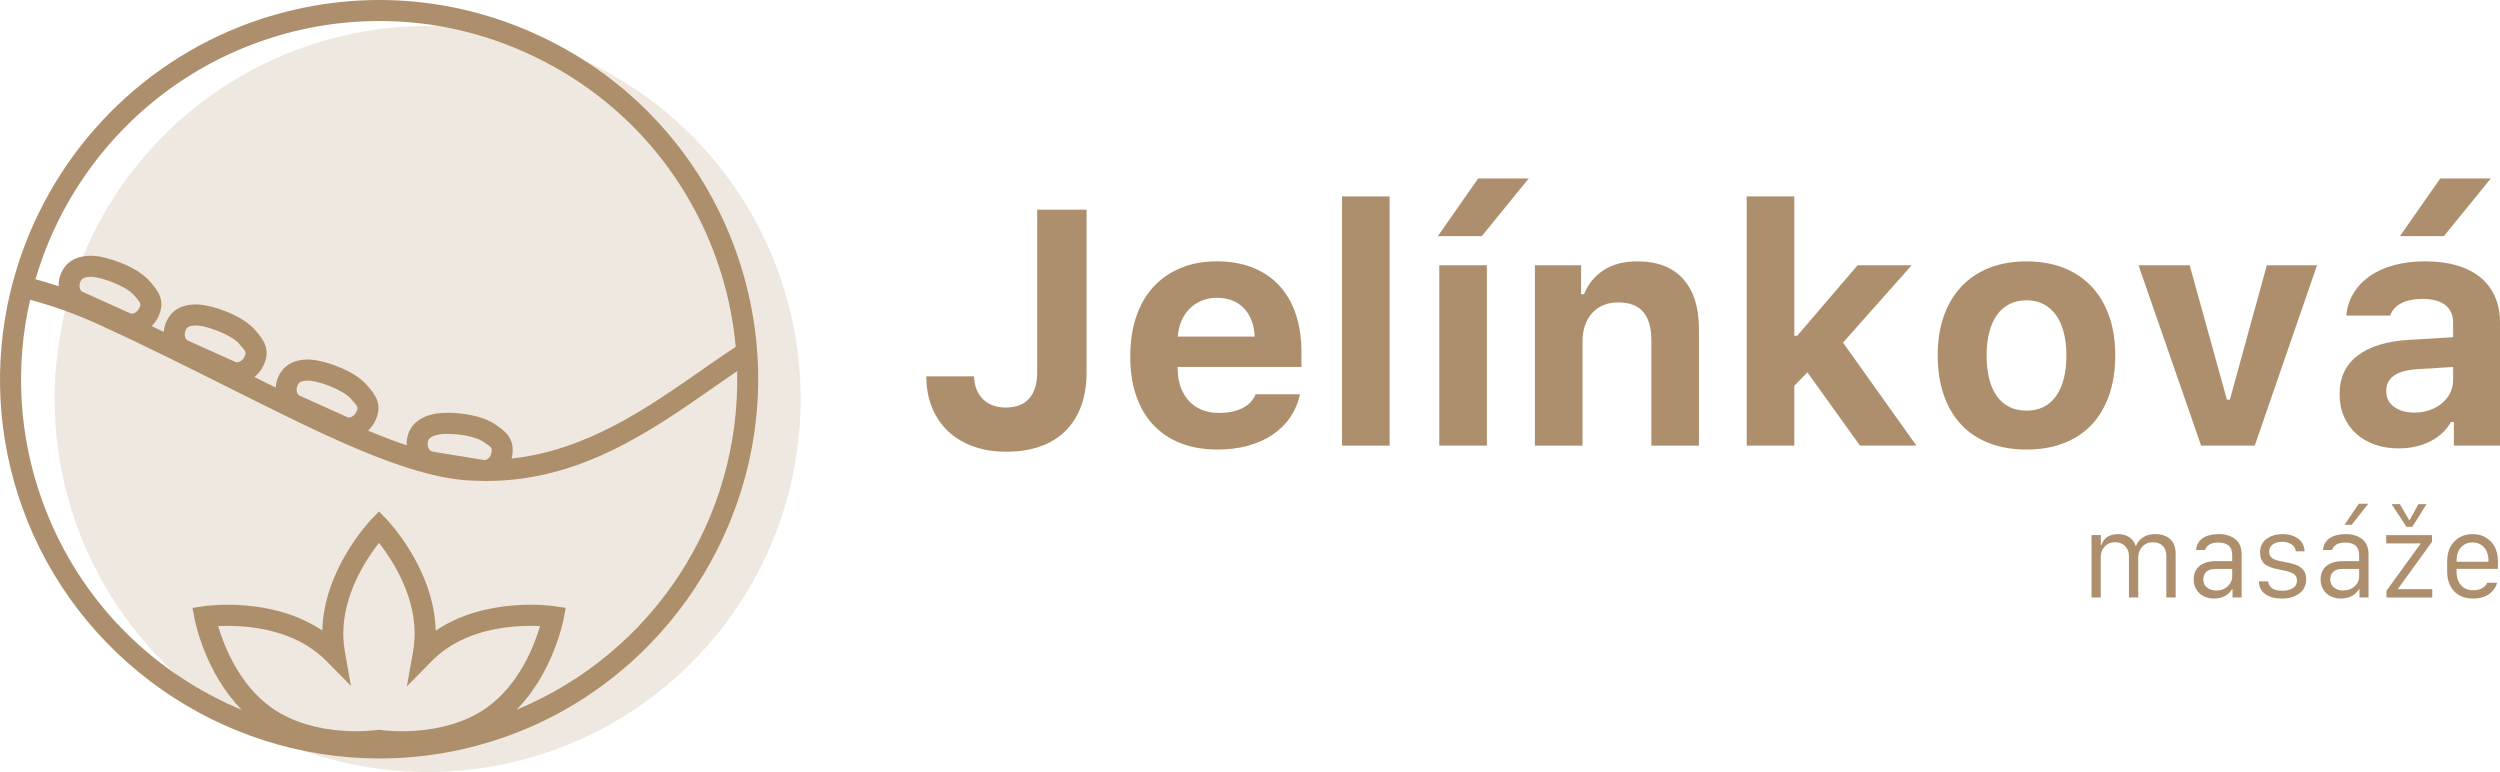<?xml version="1.0" encoding="UTF-8"?><svg id="Vrstva_1" xmlns="http://www.w3.org/2000/svg" viewBox="0 0 867.27 267.83"><defs><style>.cls-1,.cls-2{fill:#ae8f6d;}.cls-2{opacity:.21;}</style></defs><g><path class="cls-1" d="M337.92,130.54c.07,3.33,1.09,5.97,3.06,7.91,1.97,1.95,4.62,2.92,7.94,2.92,3.55,0,6.26-1.04,8.11-3.12,1.85-2.08,2.78-5.14,2.78-9.18v-56.33h17.13v56.44c0,4.42-.63,8.34-1.9,11.74s-3.09,6.28-5.47,8.62c-2.38,2.35-5.3,4.13-8.73,5.34-3.44,1.21-7.34,1.82-11.69,1.82s-8.01-.61-11.43-1.82-6.34-2.95-8.76-5.22c-2.42-2.27-4.3-5.02-5.62-8.26-1.33-3.23-1.99-6.85-1.99-10.86h16.57Z"/><path class="cls-1" d="M450.97,136.78c-.64,2.95-1.76,5.6-3.37,7.97-1.61,2.36-3.65,4.38-6.1,6.04-2.46,1.66-5.3,2.94-8.54,3.83s-6.76,1.33-10.58,1.33c-4.77,0-9.02-.73-12.76-2.18-3.74-1.46-6.92-3.58-9.53-6.36-2.61-2.78-4.59-6.17-5.96-10.18-1.36-4-2.04-8.54-2.04-13.61s.69-9.69,2.07-13.76c1.38-4.06,3.37-7.52,5.98-10.35,2.61-2.84,5.77-5.02,9.47-6.55s7.88-2.3,12.54-2.3,8.73,.72,12.37,2.15c3.63,1.44,6.7,3.51,9.22,6.21s4.44,6.01,5.76,9.93c1.32,3.92,1.98,8.35,1.98,13.3v5.05h-42.94v.85c.04,2.35,.41,4.45,1.1,6.3,.7,1.85,1.67,3.43,2.89,4.74s2.72,2.31,4.46,3c1.74,.71,3.68,1.05,5.84,1.05,3.29,0,6.02-.56,8.2-1.68,2.18-1.11,3.7-2.7,4.57-4.79h15.37Zm-28.76-33.47c-1.93,0-3.69,.32-5.28,.97s-2.98,1.55-4.17,2.72-2.15,2.58-2.87,4.23-1.15,3.49-1.3,5.53h26.66c-.19-4.16-1.44-7.44-3.74-9.84-2.31-2.4-5.41-3.6-9.3-3.6Z"/><path class="cls-1" d="M465.56,68.14h16.51v86.45h-16.51V68.14Z"/><path class="cls-1" d="M512.8,61.9h17.53l-16.28,20.02h-15.26l14.01-20.02Zm-13.5,30.12h16.51v62.57h-16.51v-62.57Z"/><path class="cls-1" d="M532.49,92.02h16v10.04h1.02c1.44-3.55,3.72-6.34,6.83-8.36,3.12-2.03,7.01-3.03,11.66-3.03,6.96,0,12.26,2.04,15.91,6.12,3.65,4.09,5.47,9.87,5.47,17.36v40.45h-16.51v-36.53c0-4.35-.93-7.63-2.8-9.84-1.87-2.21-4.78-3.32-8.71-3.32-1.93,0-3.65,.32-5.17,.96-1.51,.64-2.8,1.56-3.88,2.75s-1.9,2.63-2.47,4.31-.85,3.54-.85,5.59v36.08h-16.51v-62.57Z"/><path class="cls-1" d="M644.4,92.02h18.77l-23.82,26.83,25.47,35.74h-19.57l-18.26-25.41-4.53,4.65v20.76h-16.51V68.14h16.51v48.33h1.02l20.93-24.45Z"/><path class="cls-1" d="M703,155.95c-4.8,0-9.11-.74-12.93-2.21-3.82-1.47-7.06-3.62-9.7-6.43-2.65-2.82-4.67-6.25-6.07-10.3-1.4-4.05-2.1-8.63-2.1-13.73s.71-9.61,2.13-13.64c1.42-4.03,3.46-7.45,6.12-10.27,2.67-2.82,5.9-4.97,9.7-6.46,3.8-1.5,8.09-2.24,12.85-2.24s9.05,.74,12.85,2.24c3.8,1.49,7.04,3.65,9.7,6.46,2.67,2.82,4.7,6.24,6.12,10.27,1.42,4.03,2.13,8.57,2.13,13.64s-.7,9.68-2.1,13.73c-1.4,4.04-3.42,7.47-6.07,10.3-2.65,2.82-5.89,4.96-9.7,6.43-3.82,1.48-8.13,2.21-12.93,2.21Zm0-13.5c4.42,0,7.84-1.67,10.24-5.02,2.4-3.35,3.61-8.06,3.61-14.16,0-2.99-.31-5.67-.94-8.05-.62-2.38-1.53-4.39-2.72-6.01-1.2-1.62-2.64-2.87-4.34-3.74-1.7-.87-3.65-1.3-5.84-1.3s-4.15,.43-5.87,1.3c-1.72,.87-3.17,2.12-4.34,3.74-1.18,1.63-2.07,3.63-2.69,6.01-.63,2.38-.94,5.07-.94,8.05,0,6.13,1.2,10.86,3.57,14.18,2.38,3.33,5.81,4.99,10.27,4.99Z"/><path class="cls-1" d="M759.61,92.02l12.93,46.63h1.02l12.82-46.63h17.42l-21.61,62.57h-18.6l-21.73-62.57h17.76Z"/><path class="cls-1" d="M832.1,155.55c-3.02,0-5.79-.44-8.28-1.33s-4.65-2.16-6.47-3.8c-1.81-1.65-3.22-3.63-4.22-5.93-1.01-2.31-1.51-4.9-1.51-7.77,0-5.71,2.08-10.16,6.25-13.36,4.15-3.2,10.15-5.02,17.98-5.47l15.15-.91v-5.11c0-2.61-.9-4.62-2.7-6.04s-4.42-2.13-7.85-2.13c-2.99,0-5.45,.49-7.38,1.47-1.93,.99-3.23,2.42-3.91,4.31h-15.21c.27-2.87,1.11-5.47,2.53-7.8s3.32-4.31,5.7-5.95c2.38-1.65,5.19-2.9,8.42-3.77s6.81-1.3,10.75-1.3,7.8,.48,11.03,1.44c3.23,.97,5.94,2.35,8.14,4.17,2.19,1.82,3.86,4.04,5.02,6.66,1.16,2.63,1.73,5.61,1.73,8.94v42.72h-16v-8.17h-1.02c-1.63,2.87-4.04,5.11-7.23,6.72-3.2,1.61-6.84,2.41-10.92,2.41Zm5.45-12.42c1.93,0,3.7-.29,5.33-.86s3.04-1.36,4.25-2.38c1.21-1.02,2.16-2.21,2.84-3.57,.69-1.37,1.03-2.84,1.03-4.43v-4.59l-12.65,.79c-7.03,.49-10.55,3-10.55,7.54,0,2.35,.91,4.18,2.72,5.51,1.82,1.32,4.16,1.99,7.04,1.99Zm9.01-81.23h17.53l-16.29,20.02h-15.25l14.01-20.02Z"/></g><g><path class="cls-1" d="M725.57,207.28v-21.65h3.22v3.43h.2c.84-2.51,2.78-3.77,5.83-3.77,.81,0,1.55,.1,2.23,.31s1.26,.5,1.76,.86c.5,.37,.92,.8,1.27,1.28s.61,1.02,.76,1.59h.17c.5-1.18,1.29-2.16,2.4-2.91s2.5-1.14,4.17-1.14c2.26,0,4.02,.59,5.28,1.75,1.26,1.18,1.89,2.84,1.89,4.99v15.25h-3.24v-14.47c0-1.41-.4-2.55-1.2-3.4-.8-.86-1.96-1.29-3.48-1.29s-2.66,.5-3.62,1.49c-.95,.99-1.44,2.23-1.44,3.72v13.95h-3.22v-14.26c0-1.45-.43-2.63-1.31-3.54-.87-.91-2.05-1.37-3.54-1.37s-2.61,.49-3.54,1.47-1.4,2.21-1.4,3.7v13.99h-3.22Z"/><path class="cls-1" d="M768.06,207.64c-1.03,0-1.98-.16-2.86-.49s-1.63-.78-2.23-1.35-1.08-1.27-1.44-2.09c-.35-.83-.53-1.74-.53-2.74,0-1.25,.28-2.35,.85-3.29,.57-.93,1.43-1.67,2.59-2.21s2.53-.8,4.14-.8h5.79v-2.22c0-1.44-.42-2.51-1.26-3.2-.84-.69-2.02-1.04-3.55-1.04-2.5,0-4.03,.86-4.59,2.59h-3.14c.18-1.82,.96-3.19,2.34-4.12,1.38-.93,3.23-1.4,5.54-1.4s4.24,.58,5.72,1.74c1.48,1.15,2.21,2.95,2.21,5.38v14.87h-3.16v-2.91h-.12c-1.37,2.18-3.46,3.27-6.3,3.27Zm.82-2.8c1.55,0,2.85-.47,3.91-1.42,1.05-.94,1.58-2.12,1.58-3.54v-2.51h-5.72c-1.48,0-2.57,.33-3.26,.99-.69,.65-1.04,1.52-1.04,2.59,0,1.26,.44,2.23,1.33,2.89,.88,.67,1.95,1.01,3.2,1.01Z"/><path class="cls-1" d="M784.02,191.79c0-2.13,.76-3.75,2.27-4.85s3.38-1.65,5.61-1.65c1.12,0,2.16,.16,3.11,.46s1.74,.72,2.4,1.24c.65,.52,1.16,1.15,1.52,1.88s.53,1.54,.53,2.4h-3.03c-.05-.55-.24-1.07-.57-1.55-.33-.49-.85-.9-1.57-1.24-.73-.35-1.57-.52-2.54-.52-.89,0-1.69,.14-2.36,.4-.69,.26-1.22,.67-1.62,1.2s-.59,1.16-.59,1.87c0,.5,.1,.94,.31,1.31,.21,.37,.45,.65,.71,.86,.27,.21,.65,.41,1.16,.59,.52,.19,.93,.31,1.26,.38,.33,.06,.81,.16,1.44,.28,.05,0,.1,.01,.14,.02,.05,.01,.09,.02,.14,.02s.1,.02,.15,.06c.76,.12,1.42,.25,1.97,.39s1.14,.3,1.76,.51c.62,.21,1.14,.46,1.55,.75s.81,.63,1.18,1.04,.65,.89,.82,1.44,.25,1.17,.25,1.86c0,2.1-.78,3.74-2.33,4.92-1.55,1.19-3.6,1.78-6.15,1.78-2.36,0-4.27-.52-5.73-1.56-1.46-1.05-2.18-2.51-2.18-4.4h3.18c.31,2.16,1.94,3.24,4.89,3.24,1.16,0,2.14-.17,2.92-.5,.79-.33,1.36-.74,1.7-1.25,.34-.52,.51-1.12,.51-1.83,0-.48-.1-.9-.29-1.27s-.43-.67-.71-.89c-.27-.22-.69-.43-1.23-.63-.55-.21-1.03-.35-1.44-.44s-.99-.22-1.75-.38c-1-.2-1.78-.37-2.36-.52-.58-.14-1.24-.37-1.97-.69-.73-.32-1.29-.67-1.67-1.06-.39-.38-.71-.88-.97-1.49-.26-.61-.39-1.35-.39-2.19Z"/><path class="cls-1" d="M812.09,207.64c-1.03,0-1.98-.16-2.86-.49s-1.63-.78-2.23-1.35-1.08-1.27-1.44-2.09c-.35-.83-.53-1.74-.53-2.74,0-1.25,.28-2.35,.85-3.29,.57-.93,1.43-1.67,2.59-2.21s2.53-.8,4.14-.8h5.79v-2.22c0-1.44-.42-2.51-1.26-3.2-.84-.69-2.02-1.04-3.55-1.04-2.5,0-4.03,.86-4.59,2.59h-3.14c.18-1.82,.96-3.19,2.34-4.12,1.38-.93,3.23-1.4,5.54-1.4s4.24,.58,5.72,1.74c1.48,1.15,2.21,2.95,2.21,5.38v14.87h-3.16v-2.91h-.12c-1.37,2.18-3.46,3.27-6.3,3.27Zm.82-2.8c1.55,0,2.85-.47,3.91-1.42,1.05-.94,1.58-2.12,1.58-3.54v-2.51h-5.72c-1.48,0-2.57,.33-3.26,.99-.69,.65-1.04,1.52-1.04,2.59,0,1.26,.44,2.23,1.33,2.89,.88,.67,1.95,1.01,3.2,1.01Zm.43-22.79l4.95-7.29h3.29l-5.76,7.29h-2.48Z"/><path class="cls-1" d="M827.88,207.28v-2.33l11.76-16.23v-.21h-11.84v-2.88h15.89v2.3l-11.78,16.28v.16h11.86v2.91h-15.89Zm1.78-32.4h2.87l3.28,5.64h.04l3.14-5.64h2.8l-4.93,7.88h-2.04l-5.17-7.88Z"/><path class="cls-1" d="M857.99,207.64c-2.83,0-5.04-.85-6.64-2.55-1.61-1.69-2.41-3.99-2.41-6.88v-3.51c0-2.84,.82-5.11,2.46-6.84,1.65-1.71,3.76-2.57,6.34-2.57s4.7,.86,6.35,2.57c1.64,1.72,2.46,4,2.46,6.84v2.65h-14.35v1.1c0,1.84,.51,3.34,1.52,4.53,1.02,1.19,2.44,1.78,4.27,1.78,1.26,0,2.32-.25,3.17-.76,.85-.51,1.4-1.13,1.63-1.85h3.43c-.1,.61-.34,1.22-.72,1.82-.38,.61-.89,1.2-1.54,1.76-.64,.57-1.48,1.03-2.53,1.38-1.04,.35-2.19,.53-3.46,.53Zm-5.79-12.78h11.08v-.38c0-1.26-.23-2.37-.69-3.33-.46-.95-1.11-1.7-1.95-2.21-.84-.51-1.81-.76-2.91-.76-1.66,0-2.99,.57-4.01,1.72-1.01,1.14-1.52,2.67-1.52,4.59v.38Z"/></g><path class="cls-1" d="M262.76,123.36c-.11-1.82-.26-3.64-.44-5.46-1.11-10.57-3.48-20.97-7.06-30.9-11.91-33.05-35.98-59.49-67.78-74.43C155.69-2.38,119.99-4.05,86.92,7.85,47.06,22.22,16.4,55.28,4.91,96.28c-.45,1.6-.88,3.2-1.27,4.82-6,24.97-4.56,50.94,4.14,75.08,18.74,52,68.52,86.94,123.87,86.94,15.15,0,30.11-2.62,44.47-7.8,54.63-19.69,90.26-73.96,86.65-131.97ZM89.4,14.71c13.67-4.93,27.87-7.42,42.2-7.42,18.26,0,36.02,3.99,52.78,11.87,30.03,14.12,52.76,39.09,64.01,70.31,3.58,9.93,5.88,20.3,6.84,30.85-4.07,2.67-8.14,5.5-11.98,8.18-18.66,13.03-39.74,27.76-65.77,30.57,.09-.31,.15-.63,.2-.94,.96-5.91-2.12-8.44-6.24-11.14-4.28-2.79-11.11-3.78-16.11-3.78-1.78,0-3.31,.12-4.42,.33-7.45,1.4-9.27,6.01-9.69,8.62-.13,.77-.17,1.55-.13,2.34-4.13-1.4-8.55-3.08-13.42-5.12,1.1-.99,1.99-2.21,2.61-3.59,2.46-5.46,.14-8.7-3.15-12.37-4.61-5.14-14.63-8.3-18.94-8.63-7.52-.6-10.52,3.4-11.61,5.83-.55,1.22-.87,2.51-.95,3.82-2.42-1.2-4.88-2.42-7.36-3.66,1.36-1.07,2.46-2.48,3.2-4.11,2.46-5.46,.14-8.7-3.15-12.37-4.6-5.14-14.63-8.31-18.95-8.64-7.23-.5-10.27,2.88-11.61,5.83-.53,1.17-.85,2.42-.94,3.67-1.4-.68-2.8-1.36-4.2-2.03,.98-.95,1.78-2.09,2.35-3.35,2.46-5.46,.14-8.7-3.15-12.37-4.61-5.14-14.63-8.3-18.94-8.63-7.22-.48-10.27,2.88-11.6,5.83-.67,1.49-1,3.09-.95,4.69-2.79-.92-5.47-1.74-8.01-2.43C23.45,58.79,52.18,28.13,89.4,14.71Zm81.09,142.25c-.14,.87-.56,1.65-1.17,2.15-.33,.27-.86,.55-1.45,.47l-17.84-2.91c-.46-.08-.89-.4-1.2-.9-.42-.67-.56-1.53-.42-2.41,.09-.59,.33-1.98,3.85-2.64,.68-.13,1.7-.2,2.87-.2,4.16,0,9.73,.89,12.33,2.59,3.31,2.16,3.29,2.28,3.03,3.85Zm-46.86-14.13c-.36,.81-.96,1.44-1.68,1.77-.54,.25-1.07,.28-1.5,.09l-16.5-7.43c-.46-.2-.8-.67-.95-1.3-.19-.72-.1-1.57,.24-2.32h0c.23-.52,.71-1.59,3.49-1.59,.28,0,.59,.01,.91,.04,3.11,.23,11.2,3.03,14.07,6.23,2.64,2.94,2.58,3.06,1.93,4.51Zm-38.8-19.13c-.36,.8-.97,1.44-1.69,1.77-.53,.25-1.07,.28-1.5,.09l-16.5-7.43c-.46-.2-.8-.67-.95-1.3-.19-.72-.1-1.57,.24-2.32,.23-.52,.71-1.59,3.49-1.59,.28,0,.59,.01,.91,.04,3.11,.23,11.2,3.03,14.07,6.23,2.64,2.94,2.58,3.06,1.93,4.51Zm-36.5-16.88c-.36,.8-.97,1.44-1.68,1.77-.54,.25-1.08,.29-1.5,.09l-16.51-7.43c-1.03-.47-1.37-2.16-.71-3.62,.23-.52,.71-1.59,3.48-1.59,.28,0,.59,.01,.92,.04,3.11,.23,11.19,3.03,14.07,6.23,2.64,2.94,2.58,3.06,1.93,4.51Zm120.56,138.65c-15.17,10.77-35.97,7.89-36.84,7.75l-.54-.08-.53,.08c-.88,.13-21.67,3.01-36.84-7.75-11.25-7.98-16.48-21.59-18.47-28.28,6.95-.33,21.54,.11,32.79,8.09,1.74,1.24,3.45,2.69,5.06,4.33l8.23,8.35-2.05-11.55c-.4-2.28-.61-4.52-.61-6.65,0-13.8,8.08-25.95,12.38-31.44,4.3,5.47,12.37,17.59,12.37,31.44,0,2.16-.21,4.43-.62,6.73l-2.08,11.64,8.27-8.44c1.63-1.66,3.36-3.14,5.14-4.41,11.25-7.99,25.82-8.44,32.8-8.09-1.97,6.68-7.19,20.27-18.48,28.28Zm10.31,.74c12.69-12.88,16.18-30.75,16.35-31.61l.7-3.71-3.74-.57c-.98-.15-23.78-3.44-41.37,8.47-.48-21.23-16.35-37.92-17.03-38.63l-2.63-2.72-2.63,2.72c-.68,.71-16.53,17.37-17.03,38.58-17.59-11.85-40.32-8.56-41.3-8.42l-3.74,.57,.7,3.71c.16,.86,3.66,18.76,16.37,31.64-1.73-.72-3.46-1.47-5.17-2.28-30.06-14.13-52.81-39.09-64.04-70.25-8.08-22.42-9.52-46.49-4.19-69.71,8.17,2.2,16.28,5.13,24.13,8.72,15.59,7.14,30.19,14.46,44.34,21.55,32.83,16.45,61.19,30.66,82.61,32.33,1.96,.15,3.87,.2,5.81,.23,.27,.03,.53,.05,.96,.03h.41c32.34,.01,56.99-17.2,78.73-32.39,2.83-1.98,5.59-3.91,8.29-5.74,1.17,51.57-29.19,97.83-76.53,117.48Z"/><circle class="cls-2" cx="148.36" cy="138.43" r="129.4"/></svg>